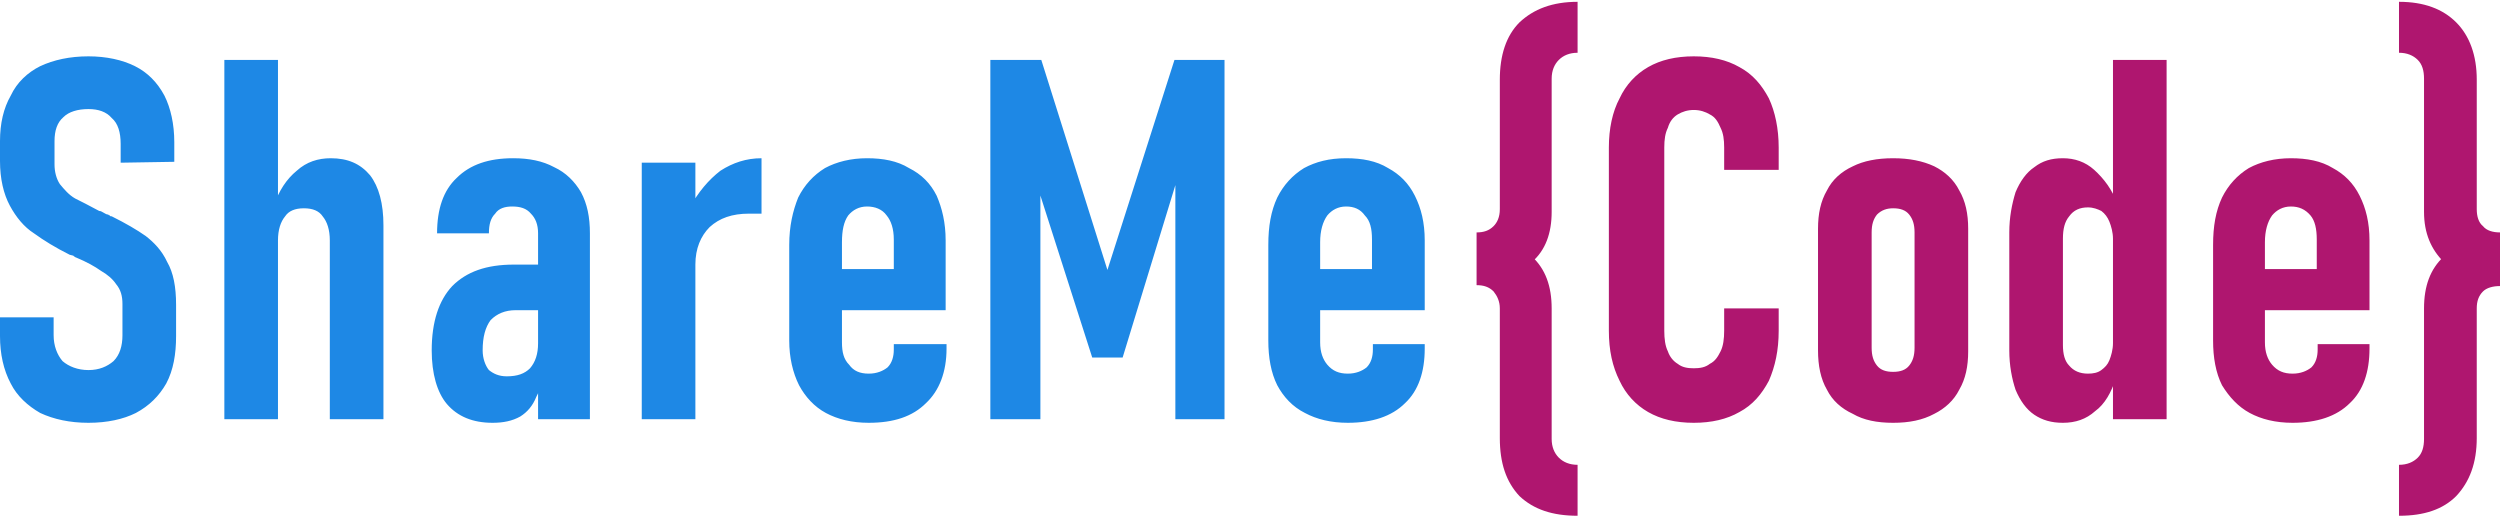 <?xml version="1.0" encoding="UTF-8"?>
<!DOCTYPE svg PUBLIC "-//W3C//DTD SVG 1.1//EN" "http://www.w3.org/Graphics/SVG/1.1/DTD/svg11.dtd">
<!-- Creator: CorelDRAW 2021 (64-Bit) -->
<svg xmlns="http://www.w3.org/2000/svg" xml:space="preserve" width="256px" height="53px" version="1.1" shape-rendering="geometricPrecision" text-rendering="geometricPrecision" image-rendering="optimizeQuality" fill-rule="evenodd" clip-rule="evenodd"
viewBox="0 0 27.97 5.75"
 xmlns:xlink="http://www.w3.org/1999/xlink"
 xmlns:xodm="http://www.corel.com/coreldraw/odm/2003">
 <g id="Layer_x0020_1">
  <g id="_2701371550880">
   <path fill="#1E88E5" fill-rule="nonzero" d="M0.99 4.71c-0.21,0 -0.39,-0.04 -0.54,-0.11 -0.14,-0.08 -0.26,-0.19 -0.33,-0.33 -0.08,-0.15 -0.12,-0.33 -0.12,-0.53l0 -0.21 0.6 0 0 0.2c0,0.12 0.04,0.22 0.1,0.29 0.07,0.06 0.17,0.1 0.29,0.1 0.12,0 0.21,-0.04 0.28,-0.1 0.07,-0.07 0.1,-0.17 0.1,-0.29l0 -0.35c0,-0.09 -0.02,-0.16 -0.07,-0.22 -0.04,-0.06 -0.1,-0.11 -0.17,-0.15 -0.07,-0.05 -0.16,-0.1 -0.28,-0.15 -0.01,0 -0.01,-0.01 -0.02,-0.01 0,0 -0.01,-0.01 -0.01,-0.01l-0.04 -0.01c-0.16,-0.08 -0.29,-0.16 -0.4,-0.24 -0.11,-0.07 -0.2,-0.18 -0.27,-0.31 -0.07,-0.13 -0.11,-0.3 -0.11,-0.5l0 -0.22c0,-0.2 0.04,-0.37 0.12,-0.51 0.07,-0.15 0.19,-0.26 0.33,-0.33 0.15,-0.07 0.33,-0.11 0.54,-0.11 0.2,0 0.38,0.04 0.52,0.11 0.14,0.07 0.25,0.18 0.33,0.33 0.07,0.14 0.11,0.32 0.11,0.52l0 0.22 -0.6 0.01 0 -0.21c0,-0.13 -0.03,-0.23 -0.1,-0.29 -0.06,-0.07 -0.15,-0.1 -0.26,-0.1 -0.12,0 -0.22,0.03 -0.28,0.09 -0.07,0.06 -0.1,0.15 -0.1,0.27l0 0.26c0,0.08 0.02,0.16 0.06,0.22 0.05,0.06 0.1,0.12 0.17,0.16 0.06,0.03 0.16,0.08 0.27,0.14 0.02,0 0.03,0.01 0.05,0.02 0.02,0.01 0.03,0.02 0.05,0.02 0.01,0.01 0.01,0.01 0.02,0.01 0,0.01 0.01,0.01 0.02,0.01 0.16,0.08 0.28,0.15 0.38,0.22 0.09,0.07 0.18,0.16 0.24,0.29 0.07,0.12 0.1,0.28 0.1,0.48l0 0.35c0,0.2 -0.03,0.38 -0.11,0.53 -0.08,0.14 -0.19,0.25 -0.34,0.33 -0.14,0.07 -0.32,0.11 -0.53,0.11zm1.52 -4.06l0.6 0 0 4.02 -0.6 0 0 -4.02zm1.18 2.02c0,-0.12 -0.03,-0.21 -0.08,-0.27 -0.04,-0.06 -0.11,-0.09 -0.21,-0.09 -0.1,0 -0.17,0.03 -0.21,0.09 -0.05,0.06 -0.08,0.15 -0.08,0.27l-0.05 -0.38c0.06,-0.18 0.15,-0.31 0.26,-0.4 0.11,-0.1 0.24,-0.14 0.38,-0.14 0.19,0 0.33,0.06 0.44,0.19 0.1,0.13 0.15,0.32 0.15,0.56l0 2.17 -0.6 0 0 -2zm2.33 -0.08c0,-0.1 -0.03,-0.17 -0.08,-0.22 -0.05,-0.06 -0.12,-0.08 -0.21,-0.08 -0.08,0 -0.15,0.02 -0.19,0.08 -0.05,0.05 -0.07,0.12 -0.07,0.22l-0.58 0c0,-0.27 0.07,-0.48 0.22,-0.62 0.15,-0.15 0.36,-0.22 0.63,-0.22 0.18,0 0.33,0.03 0.46,0.1 0.13,0.06 0.23,0.16 0.3,0.28 0.07,0.13 0.1,0.28 0.1,0.46l0 2.08 -0.58 0 0 -2.08zm-0.51 2.12c-0.22,0 -0.39,-0.07 -0.51,-0.21 -0.11,-0.13 -0.17,-0.34 -0.17,-0.6 0,-0.32 0.08,-0.56 0.23,-0.72 0.16,-0.16 0.38,-0.24 0.69,-0.24l0.29 0 0.03 0.51 -0.3 0c-0.12,0 -0.21,0.04 -0.28,0.11 -0.06,0.08 -0.09,0.19 -0.09,0.34 0,0.09 0.03,0.17 0.07,0.22 0.05,0.04 0.11,0.07 0.2,0.07 0.12,0 0.2,-0.03 0.26,-0.09 0.06,-0.07 0.09,-0.16 0.09,-0.28l0.05 0.25c0,0.14 -0.02,0.26 -0.07,0.35 -0.04,0.1 -0.1,0.17 -0.18,0.22 -0.09,0.05 -0.19,0.07 -0.31,0.07zm1.67 -2.91l0.6 0 0 2.87 -0.6 0 0 -2.87zm1.34 0.57c-0.02,0 -0.04,0 -0.06,0 -0.02,0 -0.05,0 -0.08,0 -0.19,0 -0.33,0.05 -0.44,0.15 -0.1,0.1 -0.16,0.24 -0.16,0.42l-0.06 -0.64c0.09,-0.17 0.21,-0.31 0.34,-0.41 0.14,-0.09 0.29,-0.14 0.46,-0.14 0,0 0,0 0,0 0,0 0,0 0,0l0 0.62zm1.2 2.34c-0.19,0 -0.35,-0.04 -0.48,-0.11 -0.13,-0.07 -0.23,-0.18 -0.3,-0.31 -0.07,-0.14 -0.11,-0.31 -0.11,-0.5l0 -1.07c0,-0.21 0.04,-0.38 0.1,-0.53 0.07,-0.14 0.17,-0.25 0.3,-0.33 0.13,-0.07 0.29,-0.11 0.47,-0.11 0.18,0 0.34,0.03 0.47,0.11 0.14,0.07 0.24,0.17 0.31,0.31 0.06,0.14 0.1,0.3 0.1,0.5l0 0.78 -1.29 0 0 -0.46 0.71 0 0 -0.33c0,-0.12 -0.03,-0.21 -0.08,-0.27 -0.05,-0.07 -0.13,-0.1 -0.22,-0.1 -0.09,0 -0.16,0.04 -0.21,0.1 -0.05,0.07 -0.07,0.17 -0.07,0.3l0 1.12c0,0.11 0.02,0.19 0.08,0.25 0.05,0.07 0.12,0.1 0.22,0.1 0.09,0 0.16,-0.03 0.21,-0.07 0.05,-0.05 0.07,-0.12 0.07,-0.2l0 -0.06 0.59 0 0 0.05c0,0.26 -0.08,0.47 -0.23,0.61 -0.15,0.15 -0.36,0.22 -0.64,0.22zm3.42 -4.06l0.56 0 0 4.02 -0.55 0 0 -2.93 0.04 0.18 -0.63 2.06 -0.34 0 -0.64 -2 0.06 -0.24 0 2.93 -0.56 0 0 -4.02 0.57 0 0.74 2.35 0.75 -2.35zm1.94 4.06c-0.19,0 -0.35,-0.04 -0.48,-0.11 -0.14,-0.07 -0.24,-0.18 -0.31,-0.31 -0.07,-0.14 -0.1,-0.31 -0.1,-0.5l0 -1.07c0,-0.21 0.03,-0.38 0.1,-0.53 0.07,-0.14 0.17,-0.25 0.3,-0.33 0.13,-0.07 0.28,-0.11 0.47,-0.11 0.18,0 0.34,0.03 0.47,0.11 0.13,0.07 0.23,0.17 0.3,0.31 0.07,0.14 0.11,0.3 0.11,0.5l0 0.78 -1.29 0 0 -0.46 0.7 0 0 -0.33c0,-0.12 -0.02,-0.21 -0.08,-0.27 -0.05,-0.07 -0.12,-0.1 -0.21,-0.1 -0.09,0 -0.16,0.04 -0.21,0.1 -0.05,0.07 -0.08,0.17 -0.08,0.3l0 1.12c0,0.11 0.03,0.19 0.08,0.25 0.06,0.07 0.13,0.1 0.23,0.1 0.09,0 0.16,-0.03 0.21,-0.07 0.05,-0.05 0.07,-0.12 0.07,-0.2l0 -0.06 0.58 0 0 0.05c0,0.26 -0.07,0.47 -0.22,0.61 -0.15,0.15 -0.37,0.22 -0.64,0.22z"/>
   <path fill="#AF166F" fill-rule="nonzero" d="M16.52 2.58c0.08,0 0.14,-0.02 0.19,-0.07 0.04,-0.04 0.07,-0.1 0.07,-0.19l0 -1.45c0,-0.27 0.07,-0.49 0.22,-0.64 0.16,-0.15 0.37,-0.23 0.65,-0.23l0 0.57c-0.09,0 -0.16,0.03 -0.21,0.08 -0.05,0.05 -0.08,0.12 -0.08,0.21l0 1.49c0,0.24 -0.07,0.43 -0.22,0.56 -0.15,0.13 -0.36,0.19 -0.62,0.19l0 -0.52zm1.13 3.17c-0.28,0 -0.49,-0.07 -0.65,-0.22 -0.15,-0.16 -0.22,-0.37 -0.22,-0.65l0 -1.45c0,-0.08 -0.03,-0.14 -0.07,-0.19 -0.05,-0.05 -0.11,-0.07 -0.19,-0.07l0 -0.52c0.27,0 0.48,0.07 0.62,0.2 0.15,0.14 0.22,0.33 0.22,0.58l0 1.46c0,0.09 0.03,0.16 0.08,0.21 0.05,0.05 0.12,0.08 0.21,0.08l0 0.57zm1.3 -1.04c-0.2,0 -0.37,-0.04 -0.51,-0.12 -0.14,-0.08 -0.25,-0.2 -0.32,-0.35 -0.08,-0.16 -0.12,-0.34 -0.12,-0.56l0 -2.05c0,-0.21 0.04,-0.4 0.12,-0.55 0.07,-0.15 0.18,-0.27 0.32,-0.35 0.14,-0.08 0.31,-0.12 0.51,-0.12 0.2,0 0.37,0.04 0.51,0.12 0.15,0.08 0.25,0.2 0.33,0.35 0.07,0.15 0.11,0.34 0.11,0.55l0 0.25 -0.61 0 0 -0.25c0,-0.09 -0.01,-0.16 -0.04,-0.22 -0.03,-0.07 -0.06,-0.12 -0.12,-0.15 -0.05,-0.03 -0.11,-0.05 -0.18,-0.05 -0.07,0 -0.13,0.02 -0.18,0.05 -0.05,0.03 -0.09,0.08 -0.11,0.15 -0.03,0.06 -0.04,0.13 -0.04,0.22l0 2.05c0,0.09 0.01,0.17 0.04,0.23 0.02,0.06 0.06,0.11 0.11,0.14 0.05,0.04 0.11,0.05 0.18,0.05 0.07,0 0.13,-0.01 0.18,-0.05 0.06,-0.03 0.09,-0.08 0.12,-0.14 0.03,-0.06 0.04,-0.14 0.04,-0.23l0 -0.25 0.61 0 0 0.25c0,0.22 -0.04,0.4 -0.11,0.56 -0.08,0.15 -0.18,0.27 -0.33,0.35 -0.14,0.08 -0.31,0.12 -0.51,0.12zm2.23 0c-0.18,0 -0.33,-0.03 -0.45,-0.1 -0.13,-0.06 -0.23,-0.15 -0.29,-0.27 -0.07,-0.12 -0.1,-0.27 -0.1,-0.44l0 -1.36c0,-0.17 0.03,-0.31 0.1,-0.43 0.06,-0.12 0.16,-0.21 0.29,-0.27 0.12,-0.06 0.27,-0.09 0.45,-0.09 0.18,0 0.33,0.03 0.46,0.09 0.12,0.06 0.22,0.15 0.28,0.27 0.07,0.12 0.1,0.26 0.1,0.43l0 1.37c0,0.17 -0.03,0.31 -0.1,0.43 -0.06,0.12 -0.16,0.21 -0.28,0.27 -0.13,0.07 -0.28,0.1 -0.46,0.1zm0 -0.57c0.08,0 0.14,-0.02 0.18,-0.07 0.04,-0.05 0.06,-0.11 0.06,-0.2l0 -1.29c0,-0.09 -0.02,-0.15 -0.06,-0.2 -0.04,-0.05 -0.1,-0.07 -0.18,-0.07 -0.07,0 -0.13,0.02 -0.18,0.07 -0.04,0.05 -0.06,0.11 -0.06,0.2l0 1.29c0,0.09 0.02,0.15 0.06,0.2 0.04,0.05 0.1,0.07 0.18,0.07zm2.46 -3.49l0.6 0 0 4.02 -0.6 0 0 -4.02zm-0.56 4.06c-0.13,0 -0.23,-0.03 -0.32,-0.09 -0.09,-0.06 -0.16,-0.16 -0.21,-0.28 -0.04,-0.12 -0.07,-0.27 -0.07,-0.44l0 -1.32c0,-0.17 0.03,-0.32 0.07,-0.45 0.05,-0.12 0.12,-0.22 0.21,-0.28 0.09,-0.07 0.19,-0.1 0.32,-0.1 0.13,0 0.25,0.04 0.35,0.13 0.11,0.1 0.2,0.22 0.26,0.38l-0.05 0.39c0,-0.07 -0.02,-0.14 -0.04,-0.19 -0.02,-0.05 -0.05,-0.09 -0.09,-0.12 -0.04,-0.02 -0.09,-0.04 -0.15,-0.04 -0.09,0 -0.16,0.03 -0.21,0.1 -0.05,0.06 -0.07,0.14 -0.07,0.25l0 1.19c0,0.1 0.02,0.18 0.07,0.23 0.05,0.06 0.12,0.09 0.21,0.09 0.06,0 0.11,-0.01 0.15,-0.04 0.04,-0.03 0.07,-0.06 0.09,-0.11 0.02,-0.05 0.04,-0.12 0.04,-0.19l0.03 0.4c-0.05,0.15 -0.12,0.28 -0.23,0.36 -0.1,0.09 -0.22,0.13 -0.36,0.13zm2.57 0c-0.19,0 -0.35,-0.04 -0.48,-0.11 -0.13,-0.07 -0.23,-0.18 -0.31,-0.31 -0.07,-0.14 -0.1,-0.31 -0.1,-0.5l0 -1.07c0,-0.21 0.03,-0.38 0.1,-0.53 0.07,-0.14 0.17,-0.25 0.3,-0.33 0.13,-0.07 0.29,-0.11 0.47,-0.11 0.18,0 0.34,0.03 0.47,0.11 0.13,0.07 0.23,0.17 0.3,0.31 0.07,0.14 0.11,0.3 0.11,0.5l0 0.78 -1.29 0 0 -0.46 0.7 0 0 -0.33c0,-0.12 -0.02,-0.21 -0.07,-0.27 -0.06,-0.07 -0.13,-0.1 -0.22,-0.1 -0.09,0 -0.16,0.04 -0.21,0.1 -0.05,0.07 -0.08,0.17 -0.08,0.3l0 1.12c0,0.11 0.03,0.19 0.08,0.25 0.06,0.07 0.13,0.1 0.23,0.1 0.09,0 0.16,-0.03 0.21,-0.07 0.05,-0.05 0.07,-0.12 0.07,-0.2l0 -0.06 0.58 0 0 0.05c0,0.26 -0.07,0.47 -0.22,0.61 -0.15,0.15 -0.37,0.22 -0.64,0.22zm2.32 -1.61c-0.27,0 -0.48,-0.06 -0.63,-0.19 -0.14,-0.14 -0.22,-0.32 -0.22,-0.56l0 -1.49c0,-0.09 -0.02,-0.16 -0.07,-0.21 -0.05,-0.05 -0.12,-0.08 -0.21,-0.08l0 -0.57c0.28,0 0.49,0.08 0.64,0.23 0.15,0.15 0.23,0.37 0.23,0.64l0 1.45c0,0.08 0.02,0.15 0.07,0.19 0.04,0.05 0.11,0.07 0.19,0.07l0 0.52zm-1.13 2.08c0.09,0 0.16,-0.03 0.21,-0.08 0.05,-0.05 0.07,-0.12 0.07,-0.21l0 -1.46c0,-0.25 0.07,-0.44 0.22,-0.58 0.15,-0.13 0.36,-0.2 0.63,-0.2l0 0.53c-0.08,0 -0.15,0.02 -0.19,0.06 -0.05,0.05 -0.07,0.11 -0.07,0.19l0 1.45c0,0.28 -0.08,0.49 -0.23,0.65 -0.15,0.15 -0.36,0.22 -0.64,0.22l0 -0.57z"/>
  </g>
 </g>
</svg>
